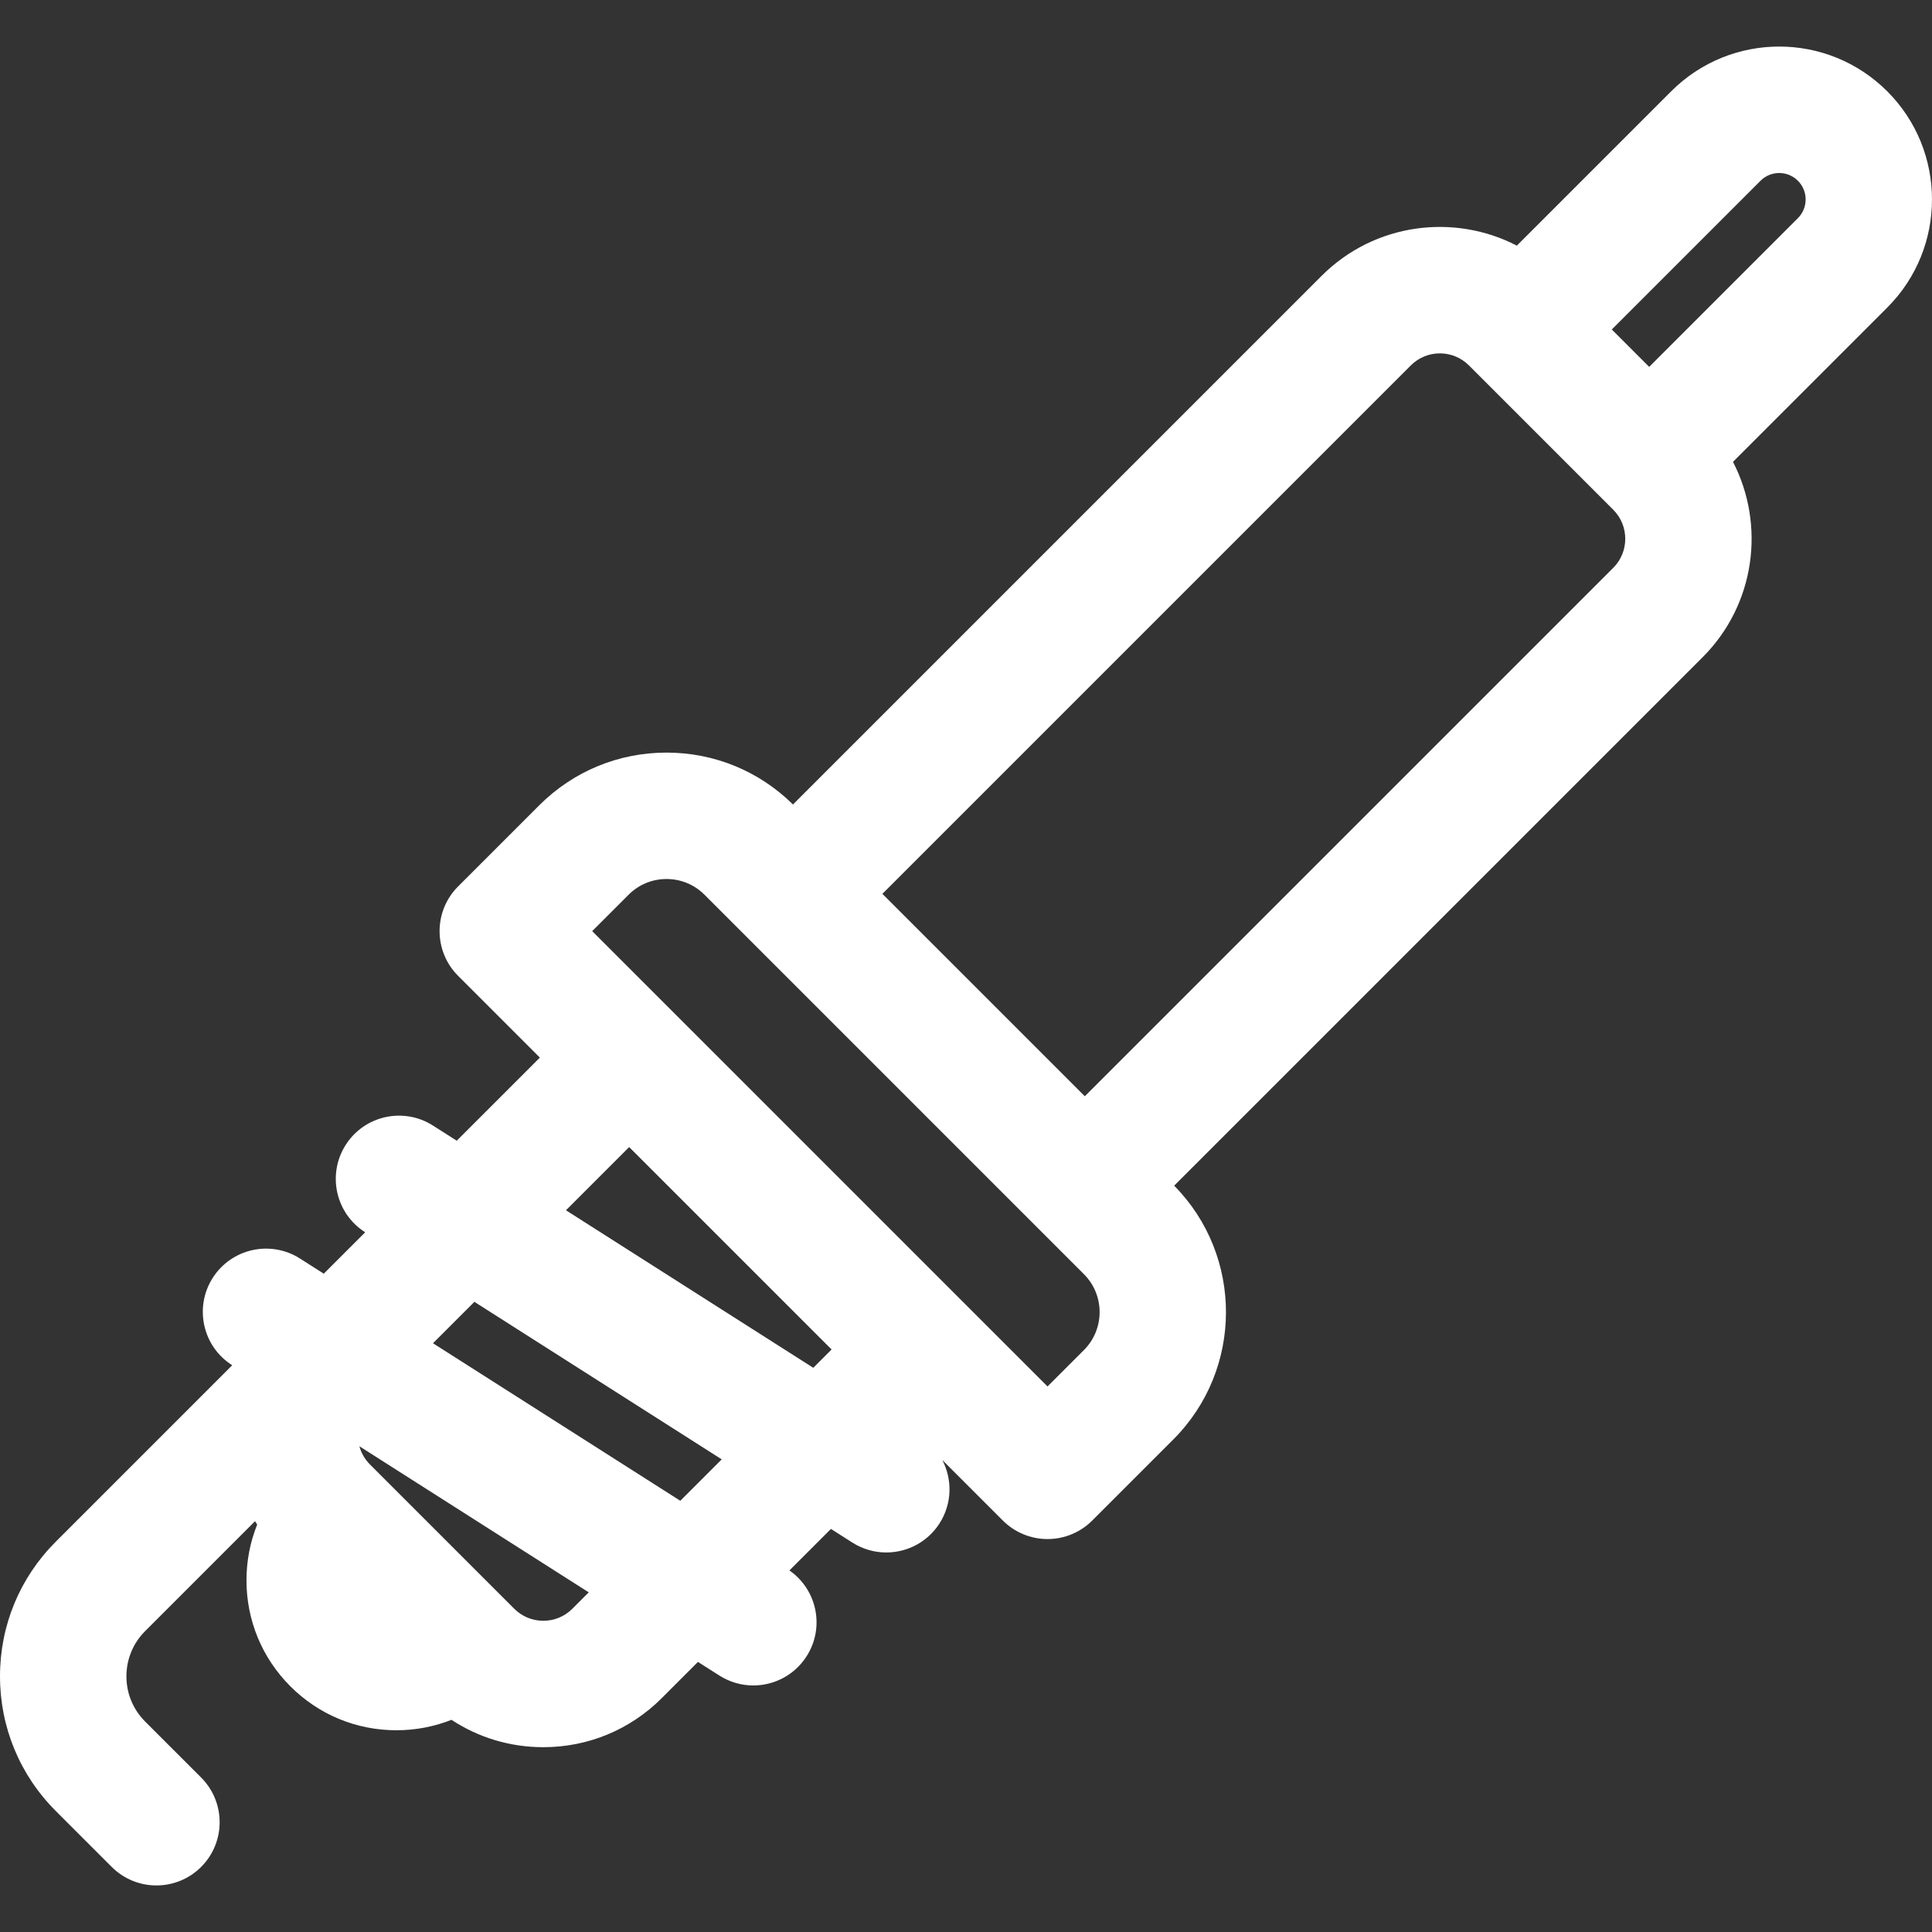 <?xml version="1.0" encoding="iso-8859-1"?>
<!-- Uploaded to: SVG Repo, www.svgrepo.com, Generator: SVG Repo Mixer Tools -->
<svg fill="#fff" height="800px" width="800px" version="1.1" id="Layer_1" xmlns="http://www.w3.org/2000/svg" xmlns:xlink="http://www.w3.org/1999/xlink" 
	 viewBox="0 0 512 512" xml:space="preserve">
<rect x="0" y="0" width="512" height="512" fill="#333333" stroke="none"/>
<g>
	<g>
		<path d="M500.153,24.212c-15.83-15.831-41.457-15.834-57.289,0l-40.885,40.885c-16.422-8.518-37.54-6.197-51.787,8.051
			L210.147,213.193c-8.988-8.864-20.87-13.746-33.507-13.746c-12.75,0-24.735,4.964-33.751,13.98l-21.488,21.488
			c-6.541,6.542-6.541,17.148,0,23.69l21.668,21.668l-22.027,22.027l-6.303-4.015c-7.803-4.971-18.158-2.675-23.128,5.13
			c-4.97,7.803-2.674,18.158,5.13,23.128l0.036,0.022L85.802,337.54l-6.303-4.015c-7.803-4.971-18.158-2.675-23.128,5.13
			c-4.97,7.803-2.674,18.158,5.13,23.128l0.036,0.022L14.783,408.56C5.25,418.09,0,430.763,0,444.242s5.25,26.152,14.781,35.683
			l14.83,14.83c6.541,6.542,17.148,6.543,23.69,0c6.542-6.542,6.542-17.148,0-23.69l-14.83-14.831
			c-3.203-3.203-4.967-7.462-4.967-11.992c0-4.53,1.765-8.789,4.967-11.993l29.119-29.12c0.18,0.302,0.375,0.594,0.563,0.891
			c-1.856,4.638-2.835,9.631-2.835,14.777c0,10.614,4.133,20.593,11.639,28.099c7.506,7.506,17.484,11.639,28.099,11.639
			c5.078,0,10.006-0.956,14.592-2.765c7.167,4.716,15.553,7.253,24.331,7.253c11.857,0,23.004-4.617,31.388-13.002l9.599-9.599
			l5.678,3.616c2.79,1.777,5.904,2.624,8.983,2.624c5.535,0,10.951-2.741,14.145-7.755c4.845-7.606,2.768-17.622-4.565-22.726l11-11
			l5.678,3.616c2.79,1.777,5.904,2.624,8.983,2.624c5.535,0,10.951-2.741,14.145-7.755c3.332-5.233,3.384-11.608,0.711-16.743
			l16.037,16.037c3.141,3.141,7.402,4.907,11.844,4.907c4.444,0,8.704-1.766,11.846-4.907l21.487-21.488
			c18.53-18.53,18.603-48.627,0.232-67.257l140.046-140.046c13.99-13.99,16.666-35.068,8.04-51.777L500.15,81.5
			C515.949,65.707,515.949,40.007,500.153,24.212z M151.678,426.334c-2.056,2.056-4.791,3.188-7.699,3.188
			c-2.906,0-5.637-1.13-7.692-3.183l-38.261-38.261c-1.352-1.355-2.295-3.006-2.787-4.805l60.784,38.715L151.678,426.334z
			 M180.29,397.722l-65.545-41.747L125.72,345l65.545,41.747L180.29,397.722z M215.53,362.481l-65.544-41.747l16.752-16.752
			l53.645,53.645L215.53,362.481z M287.249,357.786l-9.642,9.642l-120.67-120.67l9.642-9.643c2.687-2.687,6.26-4.167,10.061-4.167
			c3.8,0,7.374,1.48,10.061,4.167l11.601,11.602c0.001,0.001,0.003,0.003,0.004,0.006l77.337,77.337l11.606,11.606
			C292.797,343.212,292.797,352.239,287.249,357.786z M427.528,150.484l-140.04,140.039l-53.645-53.645L373.882,96.838
			c4.255-4.255,11.142-4.255,15.398,0c1.012,1.012,37.152,37.153,38.248,38.25C431.773,139.331,431.773,146.239,427.528,150.484z
			 M476.464,57.811l-39.415,39.414l-9.909-9.909l39.414-39.415c2.734-2.733,7.171-2.738,9.91,0
			C479.196,50.634,479.196,55.08,476.464,57.811z"/>
	</g>
</g>
</svg>